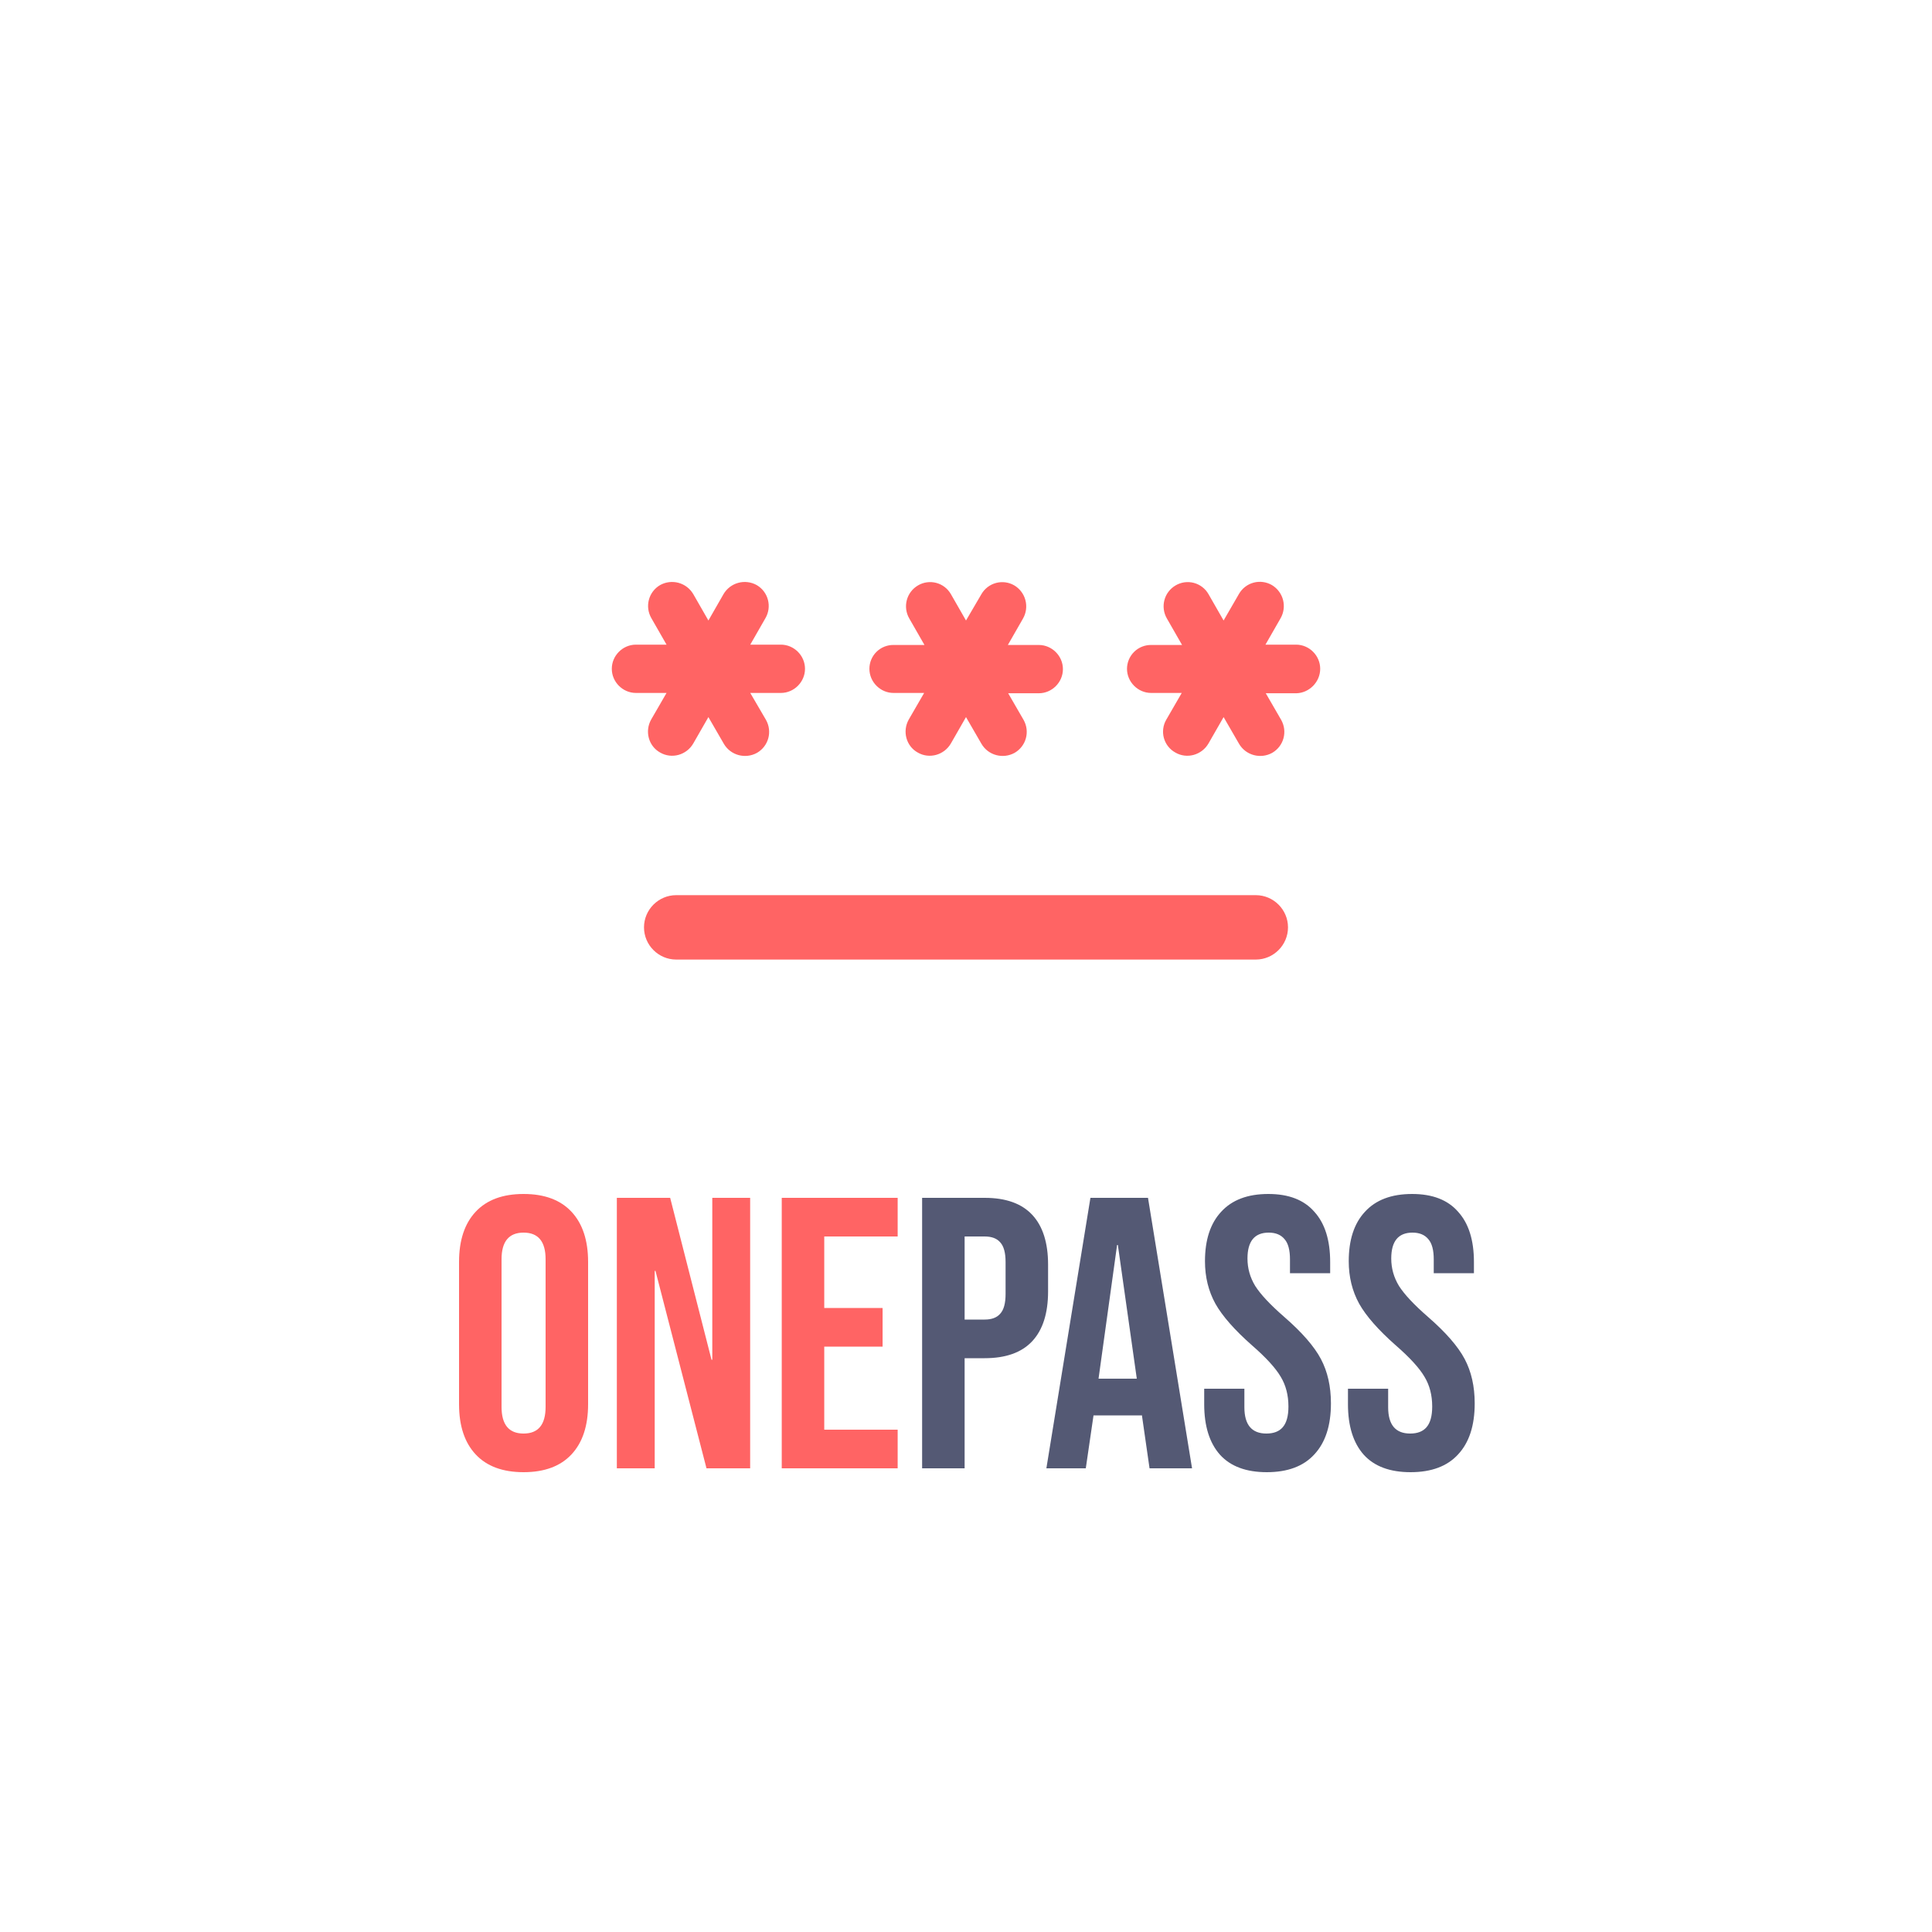 <svg width="1000" height="1000" viewBox="0 0 1000 1000" fill="none" xmlns="http://www.w3.org/2000/svg">
<rect width="1000" height="1000" fill="white"/>
<path d="M350 463.333H650C659.167 463.333 666.667 470.833 666.667 480C666.667 489.167 659.167 496.667 650 496.667H350C340.833 496.667 333.333 489.167 333.333 480C333.333 470.833 340.833 463.333 350 463.333ZM341.667 389.5C347.667 393 355.333 390.833 358.833 384.833L366.667 371.167L374.667 385C378.167 391 385.833 393 391.833 389.667C397.833 386.167 399.833 378.667 396.5 372.667L388.333 358.667H404.167C411 358.667 416.667 353 416.667 346.167C416.667 339.333 411 333.667 404.167 333.667H388.333L396.167 320C399.667 314 397.667 306.333 391.667 302.833C388.762 301.217 385.341 300.8 382.133 301.672C378.925 302.544 376.186 304.635 374.5 307.5L366.667 321.167L358.833 307.5C357.147 304.635 354.408 302.544 351.2 301.672C347.992 300.8 344.571 301.217 341.667 302.833C335.667 306.333 333.667 314 337.167 320L345 333.667H329.167C322.333 333.667 316.667 339.333 316.667 346.167C316.667 353 322.333 358.667 329.167 358.667H345L337 372.5C333.667 378.5 335.667 386.167 341.667 389.5ZM475 389.5C481 393 488.667 390.833 492.167 384.833L500 371.167L508 385C511.5 391 519.167 393 525.167 389.667C531.167 386.167 533.167 378.667 529.833 372.667L521.833 358.833H537.667C544.5 358.833 550.167 353.167 550.167 346.333C550.167 339.5 544.5 333.833 537.667 333.833H521.667L529.5 320.167C531.148 317.286 531.6 313.874 530.759 310.664C529.917 307.453 527.849 304.701 525 303C523.588 302.179 522.029 301.644 520.41 301.426C518.792 301.208 517.146 301.311 515.568 301.729C513.989 302.146 512.508 302.871 511.21 303.861C509.911 304.852 508.82 306.088 508 307.5L500 321.167L492.167 307.5C491.352 306.082 490.265 304.839 488.967 303.843C487.669 302.848 486.187 302.12 484.606 301.702C483.025 301.283 481.376 301.182 479.756 301.405C478.136 301.628 476.576 302.17 475.167 303C469.167 306.5 467.167 314.167 470.667 320.167L478.5 333.833H462.5C460.866 333.811 459.245 334.114 457.729 334.724C456.213 335.334 454.834 336.239 453.671 337.386C452.508 338.534 451.585 339.901 450.954 341.408C450.324 342.915 450 344.533 450 346.167C450 353 455.667 358.667 462.5 358.667H478.333L470.333 372.5C467 378.5 469 386.167 475 389.5V389.5ZM683.333 346.167C683.333 339.333 677.667 333.667 670.833 333.667H655L662.833 320C664.482 317.12 664.934 313.707 664.092 310.497C663.251 307.287 661.183 304.535 658.333 302.833C656.922 302.012 655.362 301.478 653.744 301.259C652.125 301.041 650.48 301.144 648.901 301.562C647.322 301.98 645.842 302.705 644.543 303.695C643.245 304.685 642.154 305.921 641.333 307.333L633.333 321.167L625.5 307.5C624.686 306.082 623.598 304.839 622.3 303.843C621.003 302.848 619.52 302.12 617.939 301.702C616.358 301.283 614.71 301.182 613.089 301.405C611.469 301.628 609.909 302.17 608.5 303C602.5 306.5 600.5 314.167 604 320.167L611.833 333.833H596C594.354 333.796 592.717 334.086 591.186 334.689C589.654 335.291 588.257 336.193 587.078 337.341C585.898 338.489 584.96 339.861 584.317 341.377C583.674 342.892 583.339 344.521 583.333 346.167C583.333 353 589 358.667 595.833 358.667H611.667L603.667 372.5C602.839 373.918 602.303 375.487 602.09 377.115C601.876 378.744 601.991 380.398 602.425 381.981C602.86 383.565 603.606 385.045 604.621 386.336C605.635 387.628 606.898 388.703 608.333 389.5C614.333 393 622 390.833 625.5 384.833L633.333 371.167L641.333 385C644.833 391 652.5 393 658.5 389.667C664.5 386.167 666.5 378.667 663.167 372.667L655.167 358.833H671C677.667 358.667 683.333 353 683.333 346.167Z" fill="#FF6464"/>
<path d="M271 762C260.2 762 251.933 758.933 246.2 752.8C240.467 746.667 237.6 738 237.6 726.8V653.2C237.6 642 240.467 633.333 246.2 627.2C251.933 621.067 260.2 618 271 618C281.8 618 290.067 621.067 295.8 627.2C301.533 633.333 304.4 642 304.4 653.2V726.8C304.4 738 301.533 746.667 295.8 752.8C290.067 758.933 281.8 762 271 762ZM271 742C278.6 742 282.4 737.4 282.4 728.2V651.8C282.4 642.6 278.6 638 271 638C263.4 638 259.6 642.6 259.6 651.8V728.2C259.6 737.4 263.4 742 271 742ZM319.278 620H346.878L368.278 703.8H368.678V620H388.278V760H365.678L339.278 657.8H338.878V760H319.278V620ZM404.63 620H464.63V640H426.63V677H456.83V697H426.63V740H464.63V760H404.63V620Z" fill="#FF6464"/>
<path d="M477.286 620H509.686C520.619 620 528.819 622.933 534.286 628.8C539.753 634.667 542.486 643.267 542.486 654.6V668.4C542.486 679.733 539.753 688.333 534.286 694.2C528.819 700.067 520.619 703 509.686 703H499.286V760H477.286V620ZM509.686 683C513.286 683 515.953 682 517.686 680C519.553 678 520.486 674.6 520.486 669.8V653.2C520.486 648.4 519.553 645 517.686 643C515.953 641 513.286 640 509.686 640H499.286V683H509.686ZM564.403 620H594.203L617.003 760H595.003L591.003 732.2V732.6H566.003L562.003 760H541.603L564.403 620ZM588.403 713.6L578.603 644.4H578.203L568.603 713.6H588.403ZM655.691 762C645.024 762 636.957 759 631.491 753C626.024 746.867 623.291 738.133 623.291 726.8V718.8H644.091V728.4C644.091 737.467 647.891 742 655.491 742C659.224 742 662.024 740.933 663.891 738.8C665.891 736.533 666.891 732.933 666.891 728C666.891 722.133 665.557 717 662.891 712.6C660.224 708.067 655.291 702.667 648.091 696.4C639.024 688.4 632.691 681.2 629.091 674.8C625.491 668.267 623.691 660.933 623.691 652.8C623.691 641.733 626.491 633.2 632.091 627.2C637.691 621.067 645.824 618 656.491 618C667.024 618 674.957 621.067 680.291 627.2C685.757 633.2 688.491 641.867 688.491 653.2V659H667.691V651.8C667.691 647 666.757 643.533 664.891 641.4C663.024 639.133 660.291 638 656.691 638C649.357 638 645.691 642.467 645.691 651.4C645.691 656.467 647.024 661.2 649.691 665.6C652.491 670 657.491 675.333 664.691 681.6C673.891 689.6 680.224 696.867 683.691 703.4C687.157 709.933 688.891 717.6 688.891 726.4C688.891 737.867 686.024 746.667 680.291 752.8C674.691 758.933 666.491 762 655.691 762ZM730.105 762C719.438 762 711.371 759 705.905 753C700.438 746.867 697.705 738.133 697.705 726.8V718.8H718.505V728.4C718.505 737.467 722.305 742 729.905 742C733.638 742 736.438 740.933 738.305 738.8C740.305 736.533 741.305 732.933 741.305 728C741.305 722.133 739.971 717 737.305 712.6C734.638 708.067 729.705 702.667 722.505 696.4C713.438 688.4 707.105 681.2 703.505 674.8C699.905 668.267 698.105 660.933 698.105 652.8C698.105 641.733 700.905 633.2 706.505 627.2C712.105 621.067 720.238 618 730.905 618C741.438 618 749.371 621.067 754.705 627.2C760.171 633.2 762.905 641.867 762.905 653.2V659H742.105V651.8C742.105 647 741.171 643.533 739.305 641.4C737.438 639.133 734.705 638 731.105 638C723.771 638 720.105 642.467 720.105 651.4C720.105 656.467 721.438 661.2 724.105 665.6C726.905 670 731.905 675.333 739.105 681.6C748.305 689.6 754.638 696.867 758.105 703.4C761.571 709.933 763.305 717.6 763.305 726.4C763.305 737.867 760.438 746.667 754.705 752.8C749.105 758.933 740.905 762 730.105 762Z" fill="#545974"/>
</svg>

